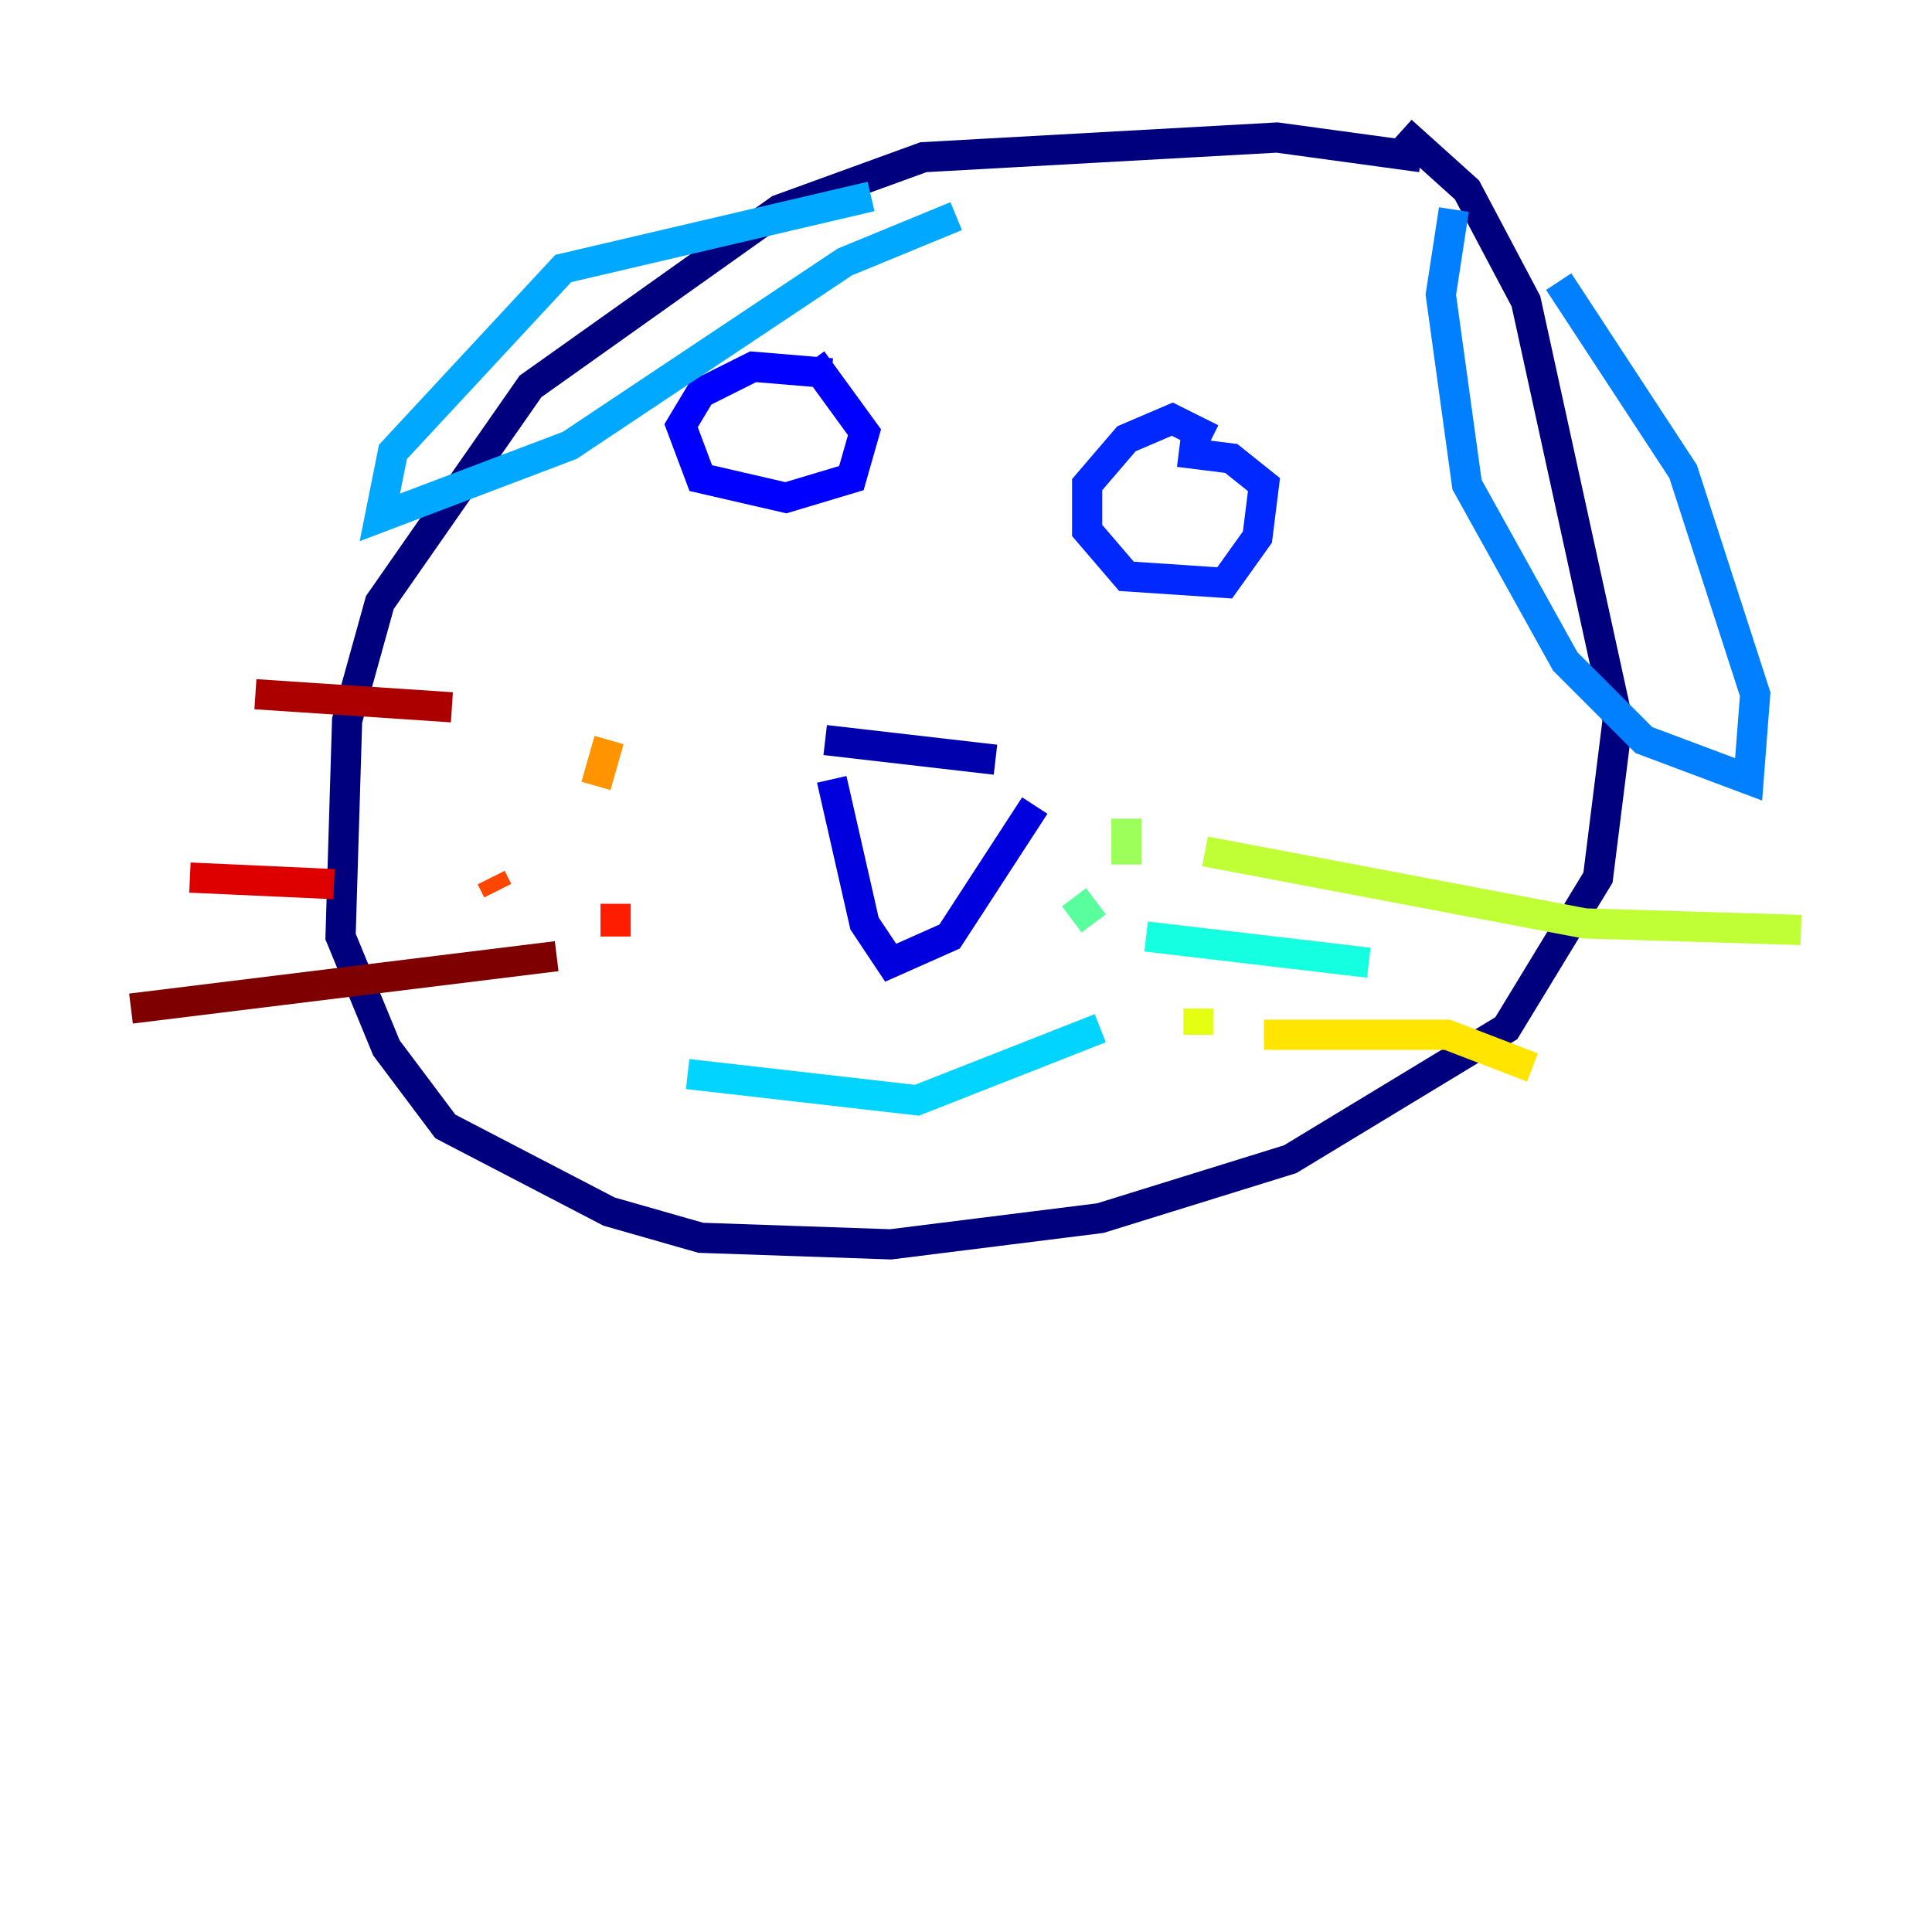 <?xml version="1.0" encoding="utf-8" ?>
<svg baseProfile="tiny" height="128" version="1.2" viewBox="0,0,128,128" width="128" xmlns="http://www.w3.org/2000/svg" xmlns:ev="http://www.w3.org/2001/xml-events" xmlns:xlink="http://www.w3.org/1999/xlink"><defs /><polyline fill="none" points="94.156,10.414 84.61,9.112 61.18,10.414 51.634,13.885 35.146,25.6 25.166,39.919 22.997,47.729 22.563,62.047 25.6,69.424 29.505,74.63 40.352,80.271 46.427,82.007 59.01,82.441 72.895,80.705 85.478,76.8 99.797,68.122 105.871,58.142 107.173,47.729 101.098,19.959 97.193,12.583 92.854,8.678" stroke="#00007f" stroke-width="2" /><polyline fill="none" points="54.671,49.031 65.953,50.332" stroke="#0000ac" stroke-width="2" /><polyline fill="none" points="55.105,51.634 57.275,61.18 59.01,63.783 62.915,62.047 68.556,53.37" stroke="#0000de" stroke-width="2" /><polyline fill="none" points="55.105,24.732 49.898,24.298 46.427,26.034 45.125,28.203 46.427,31.675 52.068,32.976 56.407,31.675 57.275,28.637 53.803,23.864" stroke="#0000ff" stroke-width="2" /><polyline fill="none" points="80.271,29.071 77.668,27.77 74.63,29.071 72.027,32.108 72.027,35.146 74.63,38.183 81.139,38.617 83.308,35.58 83.742,32.108 81.573,30.373 78.102,29.939" stroke="#0028ff" stroke-width="2" /><polyline fill="none" points="98.929,16.922 98.929,16.922" stroke="#0054ff" stroke-width="2" /><polyline fill="none" points="96.325,13.885 95.458,19.525 97.193,32.108 103.702,43.824 108.909,49.031 115.851,51.634 116.285,45.993 111.512,31.241 103.268,18.658" stroke="#0080ff" stroke-width="2" /><polyline fill="none" points="63.349,14.319 55.973,17.356 37.749,29.505 25.166,34.278 26.034,29.939 37.315,17.79 57.709,13.017" stroke="#00a8ff" stroke-width="2" /><polyline fill="none" points="45.559,71.159 60.746,72.895 72.895,68.122" stroke="#00d4ff" stroke-width="2" /><polyline fill="none" points="75.932,62.047 90.685,63.783" stroke="#15ffe1" stroke-width="2" /><polyline fill="none" points="73.329,62.047 73.329,62.047" stroke="#36ffc0" stroke-width="2" /><polyline fill="none" points="71.159,59.444 72.461,61.18" stroke="#59ff9d" stroke-width="2" /><polyline fill="none" points="75.498,56.841 75.498,56.841" stroke="#7cff79" stroke-width="2" /><polyline fill="none" points="74.63,54.237 74.63,57.275" stroke="#9dff59" stroke-width="2" /><polyline fill="none" points="79.837,56.407 105.003,61.18 119.322,61.614" stroke="#c0ff36" stroke-width="2" /><polyline fill="none" points="79.403,66.82 79.403,68.556" stroke="#e4ff12" stroke-width="2" /><polyline fill="none" points="83.742,68.556 95.891,68.556 101.532,70.725" stroke="#ffe500" stroke-width="2" /><polyline fill="none" points="34.712,59.878 34.712,59.878" stroke="#ffbd00" stroke-width="2" /><polyline fill="none" points="40.352,49.031 39.485,52.068" stroke="#ff9400" stroke-width="2" /><polyline fill="none" points="34.712,62.047 34.712,62.047" stroke="#ff6f00" stroke-width="2" /><polyline fill="none" points="32.542,58.142 32.976,59.01" stroke="#ff4600" stroke-width="2" /><polyline fill="none" points="40.786,59.878 40.786,62.047" stroke="#ff1d00" stroke-width="2" /><polyline fill="none" points="22.129,58.576 12.583,58.142" stroke="#de0000" stroke-width="2" /><polyline fill="none" points="29.939,46.861 16.922,45.993" stroke="#ac0000" stroke-width="2" /><polyline fill="none" points="36.881,63.349 8.678,66.82" stroke="#7f0000" stroke-width="2" /></svg>